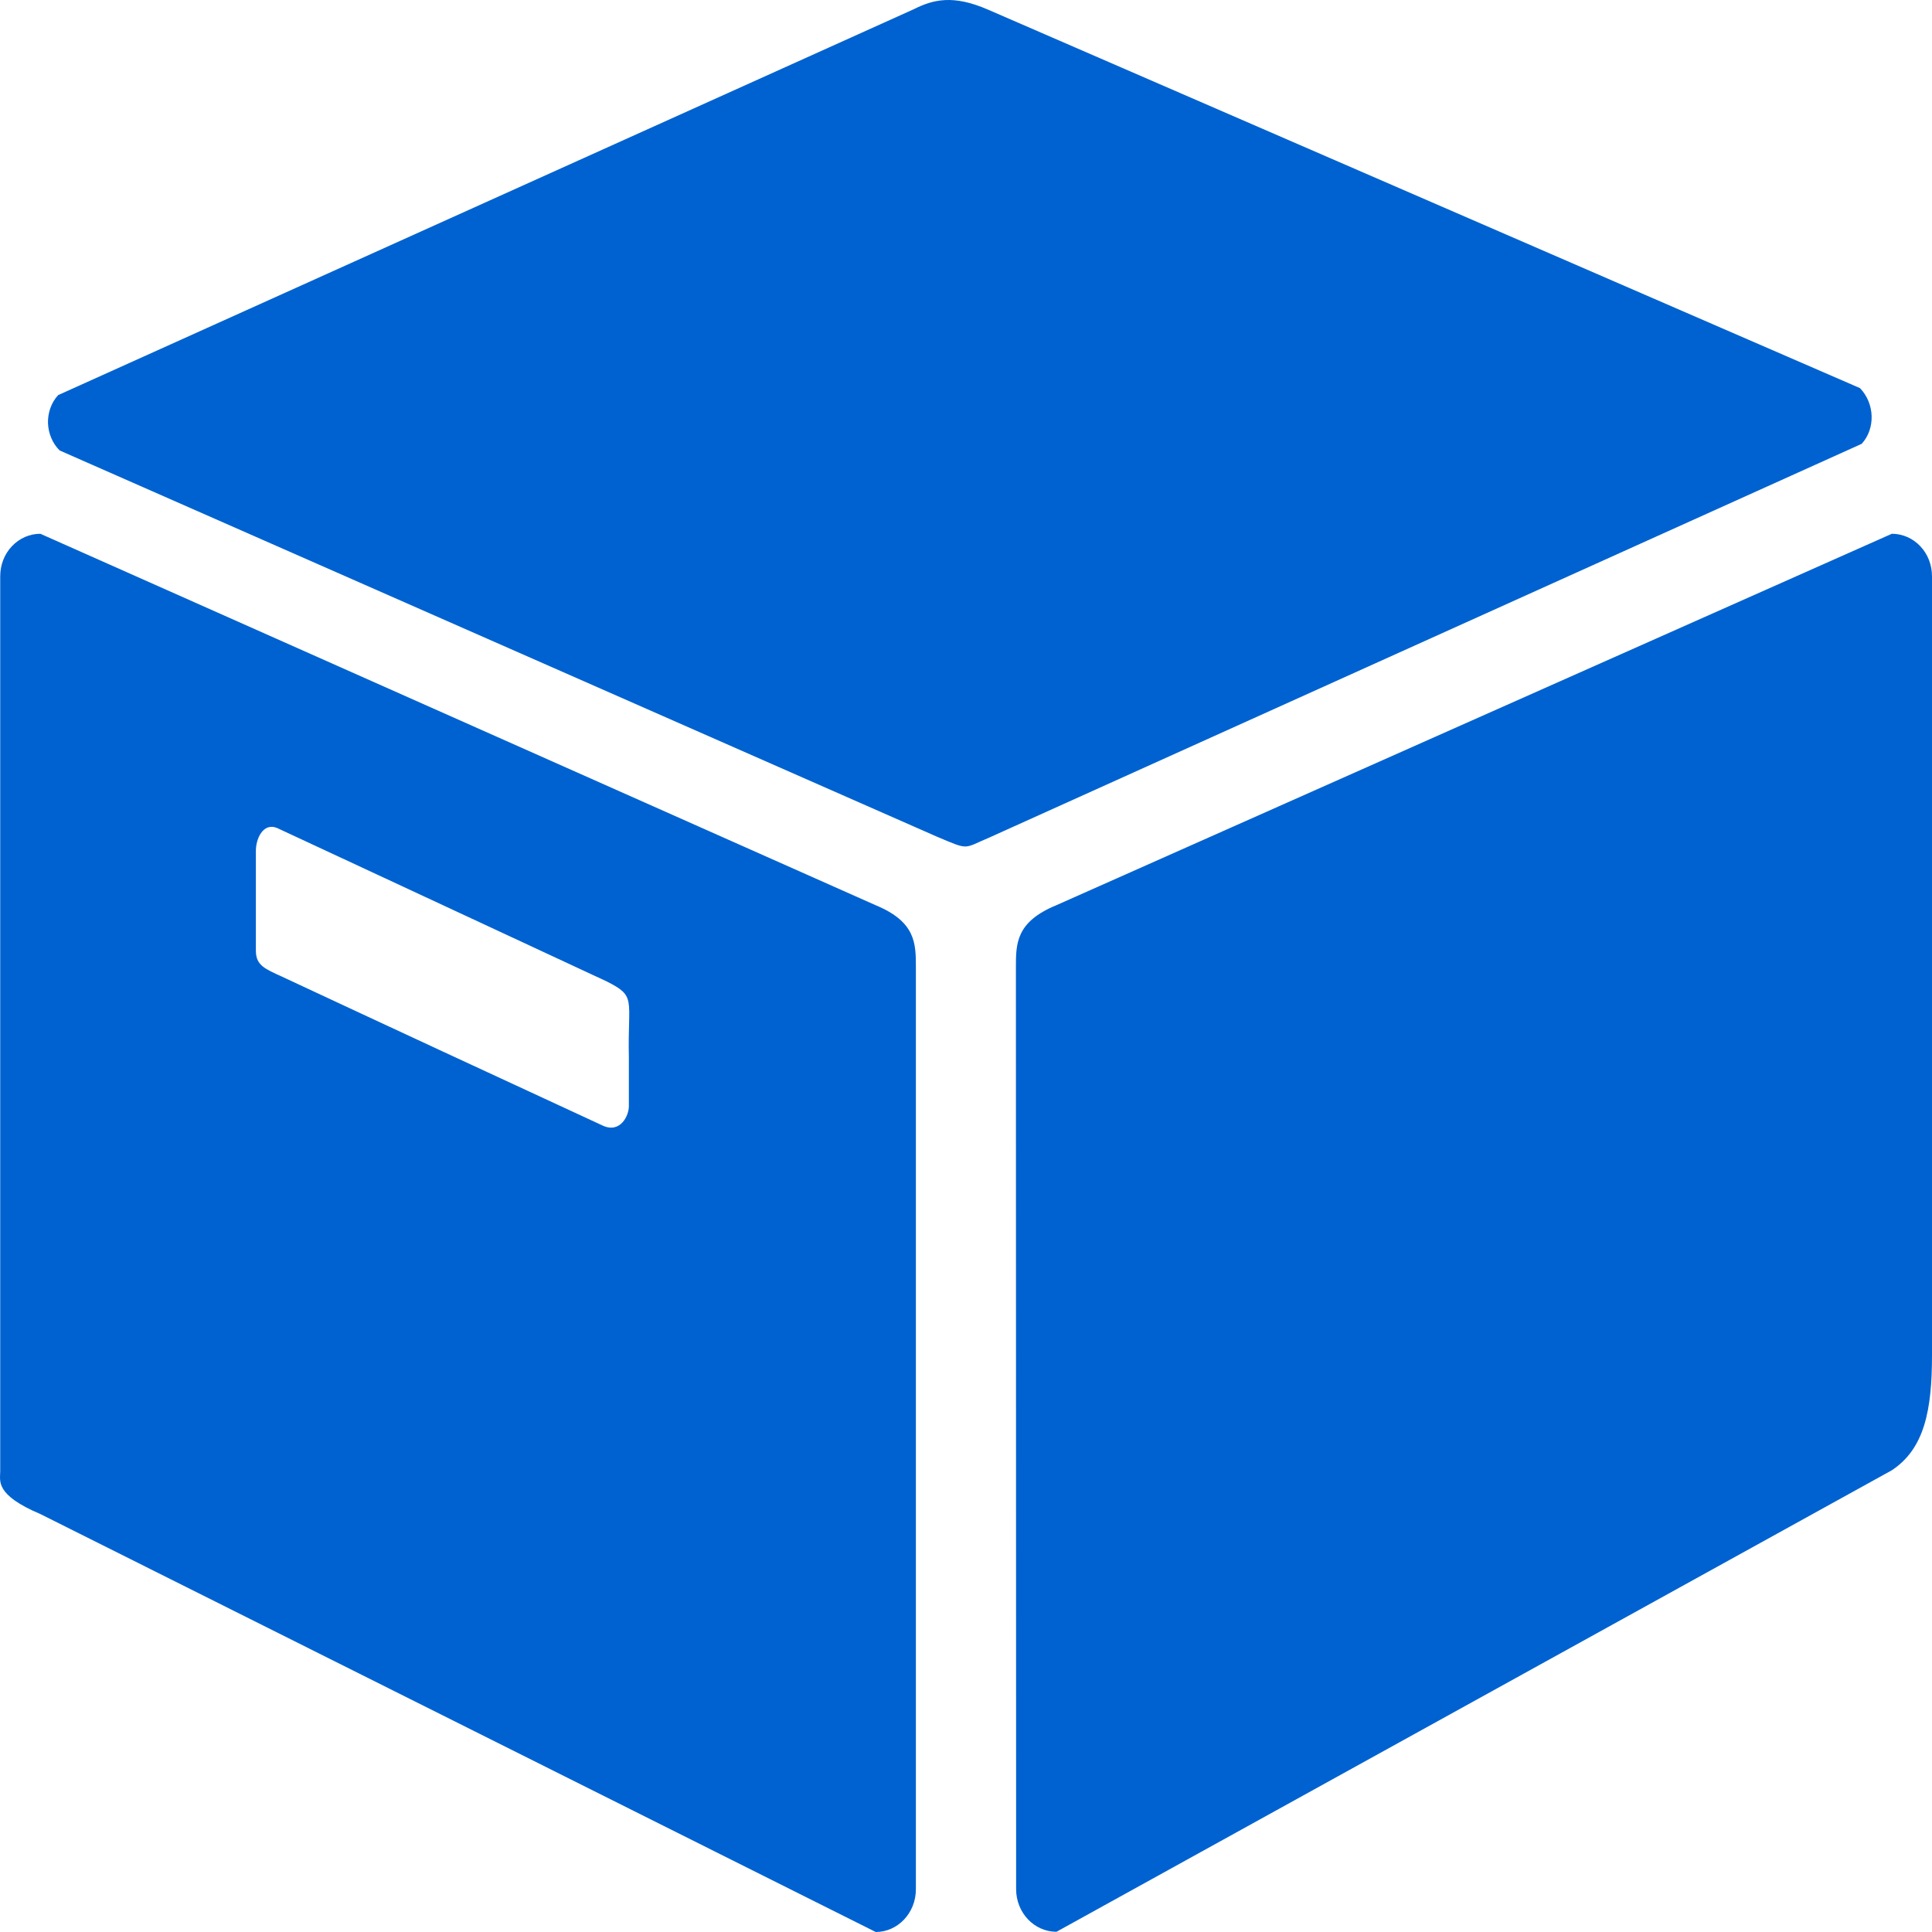 <?xml version="1.0" encoding="UTF-8"?>
<svg width="18px" height="18px" viewBox="0 0 18 18" version="1.1" xmlns="http://www.w3.org/2000/svg" xmlns:xlink="http://www.w3.org/1999/xlink">
    <!-- Generator: Sketch 59.1 (86144) - https://sketch.com -->
    <title>1备份 2</title>
    <desc>Created with Sketch.</desc>
    <g id="页面-1" stroke="none" stroke-width="1" fill="none" fill-rule="evenodd">
        <path d="M9.22,7.802 C8.97,7.907 9.036,7.924 8.731,7.796 L0.556,4.197 C0.489,4.131 0.451,4.039 0.447,3.942 C0.445,3.846 0.477,3.751 0.542,3.681 L8.513,0.086 C8.693,-0.004 8.879,-0.053 9.208,0.091 L17.329,3.616 C17.468,3.76 17.474,3.994 17.345,4.135 L9.22,7.802 Z M9.467,17.601 C9.467,17.82 9.635,17.998 9.843,17.998 L17.626,13.698 C17.929,13.497 18,13.141 18,12.625 L18,5.37 C18,5.264 17.962,5.164 17.891,5.089 C17.82,5.014 17.725,4.973 17.626,4.973 L9.841,8.434 C9.465,8.589 9.465,8.792 9.465,9.011 L9.467,17.601 Z M8.159,8.434 L0.376,4.973 C0.277,4.973 0.182,5.014 0.111,5.089 C0.04,5.164 0.002,5.264 0.002,5.37 L0.002,13.709 C0.002,13.797 -0.049,13.926 0.376,14.106 L8.159,18 C8.365,18 8.533,17.822 8.533,17.603 L8.533,9.011 C8.533,8.792 8.533,8.589 8.159,8.434 Z M5.618,10.488 C4.621,10.027 3.626,9.566 2.631,9.101 C2.467,9.026 2.384,8.994 2.384,8.857 L2.384,7.939 C2.38,7.819 2.449,7.661 2.581,7.714 L5.649,9.142 C5.934,9.285 5.847,9.302 5.859,9.849 L5.859,10.303 C5.861,10.393 5.78,10.561 5.618,10.488 Z" id="1备份-2" fill="#0062D0" fill-rule="nonzero"></path>
    </g>
</svg>